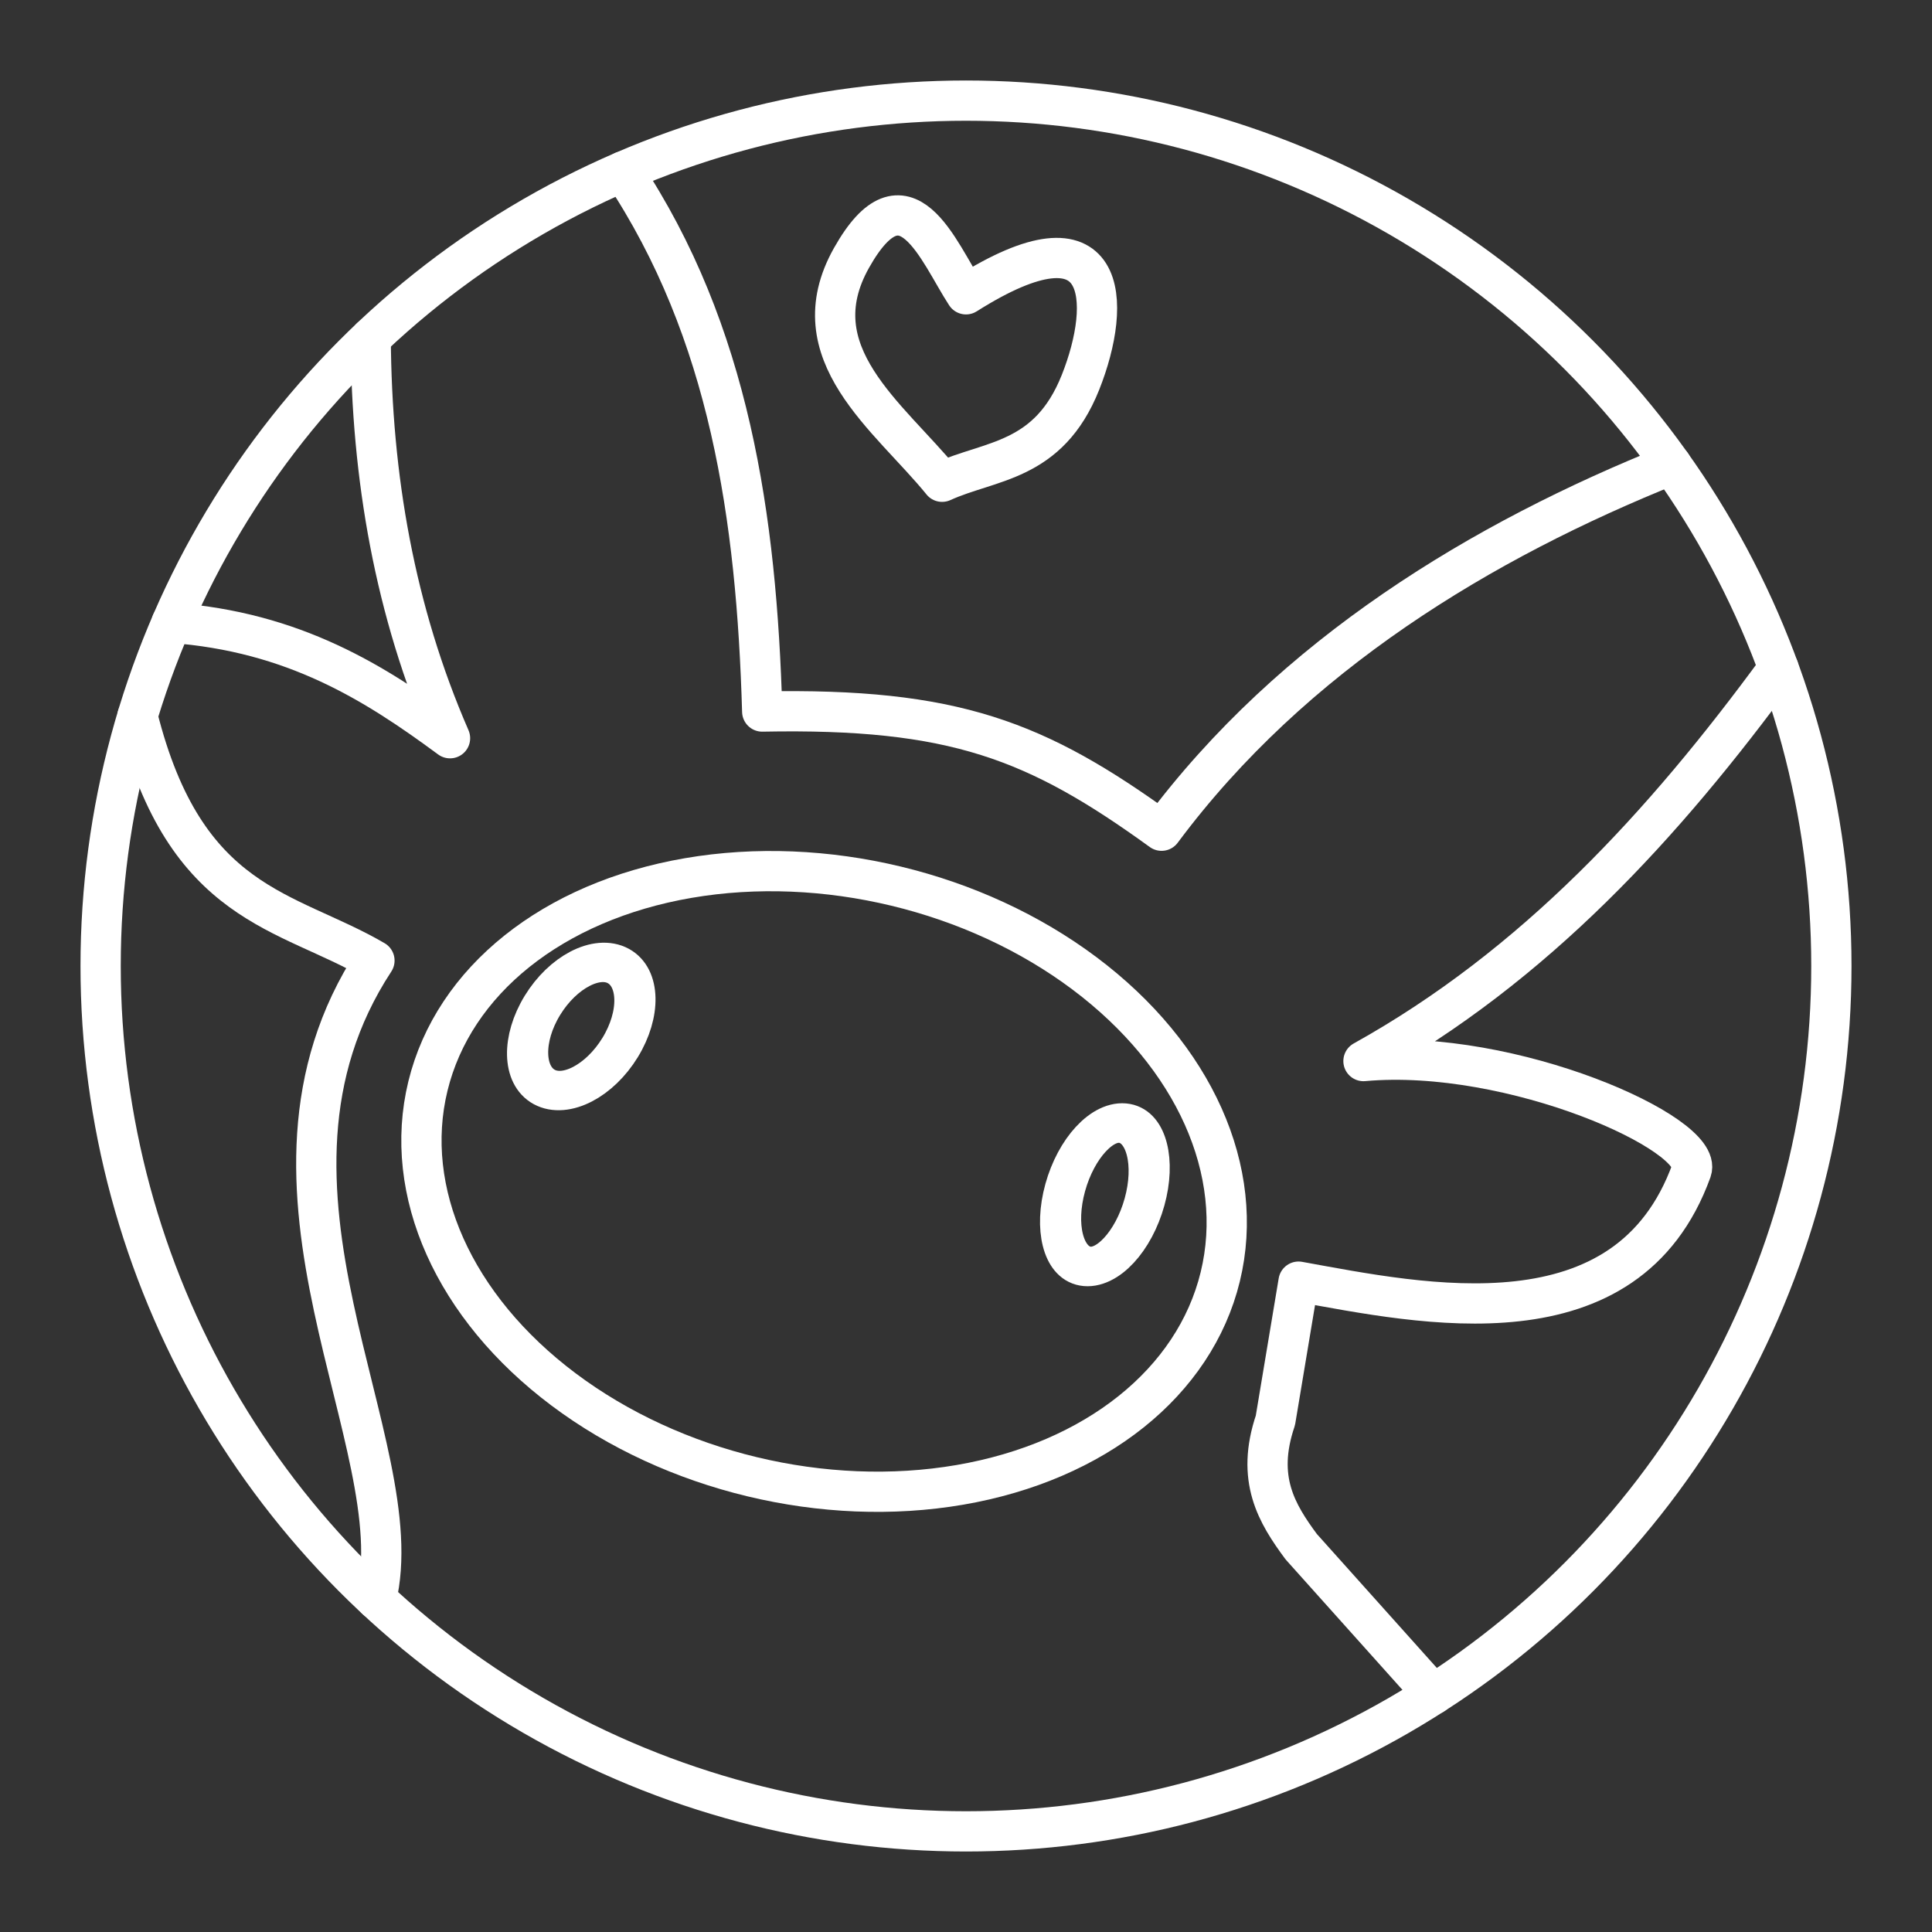 <?xml version="1.0" encoding="UTF-8" standalone="no"?>
<svg
   viewBox="0 0 48 48"
   version="1.1"
   id="svg8"
   xml:space="preserve"
   xmlns="http://www.w3.org/2000/svg"
   xmlns:svg="http://www.w3.org/2000/svg"><rect x="0" y="0" width="48" height="48" fill="#333333" stroke="none"/><defs
     id="defs4"><style
       id="style2">.a{fill:none;stroke:#fff;stroke-linecap:round;stroke-linejoin:round;}</style></defs><circle
     class="a"
     cx="24"
     cy="24"
     r="21.5"
     id="circle6" /><path
     style="opacity:1;fill:none;stroke:#ffffff;stroke-linecap:round;stroke-linejoin:round;stroke-dashoffset:0.5"
     d="m 15.479,4.261 c 2.653,3.984 3.319,8.615 3.458,13.417 4.767,-0.093 6.82,0.716 9.922,2.961 3.26,-4.382 7.978,-7.215 12.666,-9.094"
     id="path10206" /><path
     style="opacity:1;fill:none;stroke:#ffffff;stroke-linecap:round;stroke-linejoin:round;stroke-dashoffset:0.5"
     d="M 9.21,8.396 C 9.23,11.849 9.806,15.182 11.181,18.341 9.305,16.955 7.3,15.698 4.263,15.473"
     id="path10208" /><path
     style="opacity:1;fill:none;stroke:#ffffff;stroke-linecap:round;stroke-linejoin:round;stroke-dashoffset:0.5"
     d="m 3.416,17.792 c 1.186,4.74 3.709,4.802 5.887,6.073 -3.7,5.651 0.987,12.022 0.041,15.866"
     id="path10210" /><path
     style="opacity:1;fill:none;stroke:#ffffff;stroke-linecap:round;stroke-linejoin:round;stroke-dashoffset:0.5"
     d="m 44.187,16.601 c -2.849,3.89 -6.056,7.393 -10.312,9.761 3.693,-0.333 8.47,1.818 8.15,2.718 -1.598,4.421 -6.678,3.32 -9.763,2.762 l -0.575,3.447 c -0.494,1.456 0.036,2.319 0.641,3.138 l 3.285,3.667"
     id="path10212" /><ellipse
     style="opacity:1;fill:none;stroke:#ffffff;stroke-width:1;stroke-linecap:round;stroke-linejoin:round;stroke-dashoffset:0.5"
     id="path10214"
     cx="26.851"
     cy="23.734"
     rx="10.126"
     ry="7.548"
     transform="matrix(0.972,0.234,-0.237,0.972,0,0)" /><ellipse
     style="opacity:1;fill:none;stroke:#ffffff;stroke-width:1.001;stroke-linecap:round;stroke-linejoin:round;stroke-dashoffset:0.5"
     id="path10216"
     cx="25.662"
     cy="15.547"
     rx="1.098"
     ry="1.762"
     transform="matrix(0.879,0.477,-0.522,0.853,0,0)" /><ellipse
     style="opacity:1;fill:none;stroke:#ffffff;stroke-width:1.002;stroke-linecap:round;stroke-linejoin:round;stroke-dashoffset:0.5"
     id="path10218"
     cx="34.513"
     cy="24.383"
     rx="1.001"
     ry="1.839"
     transform="matrix(0.984,0.179,-0.267,0.964,0,0)" /><path
     style="opacity:1;fill:none;stroke:#ffffff;stroke-linecap:round;stroke-linejoin:round;stroke-dashoffset:0.5"
     d="M 23.406,11.969 C 24.599,11.425 26.049,11.495 26.844,9.5 27.638,7.505 27.568,5.055 24,7.312 23.314,6.261 22.491,4.034 21.156,6.406 c -1.335,2.372 0.931,3.942 2.25,5.562 z"
     id="path10220" /></svg>
